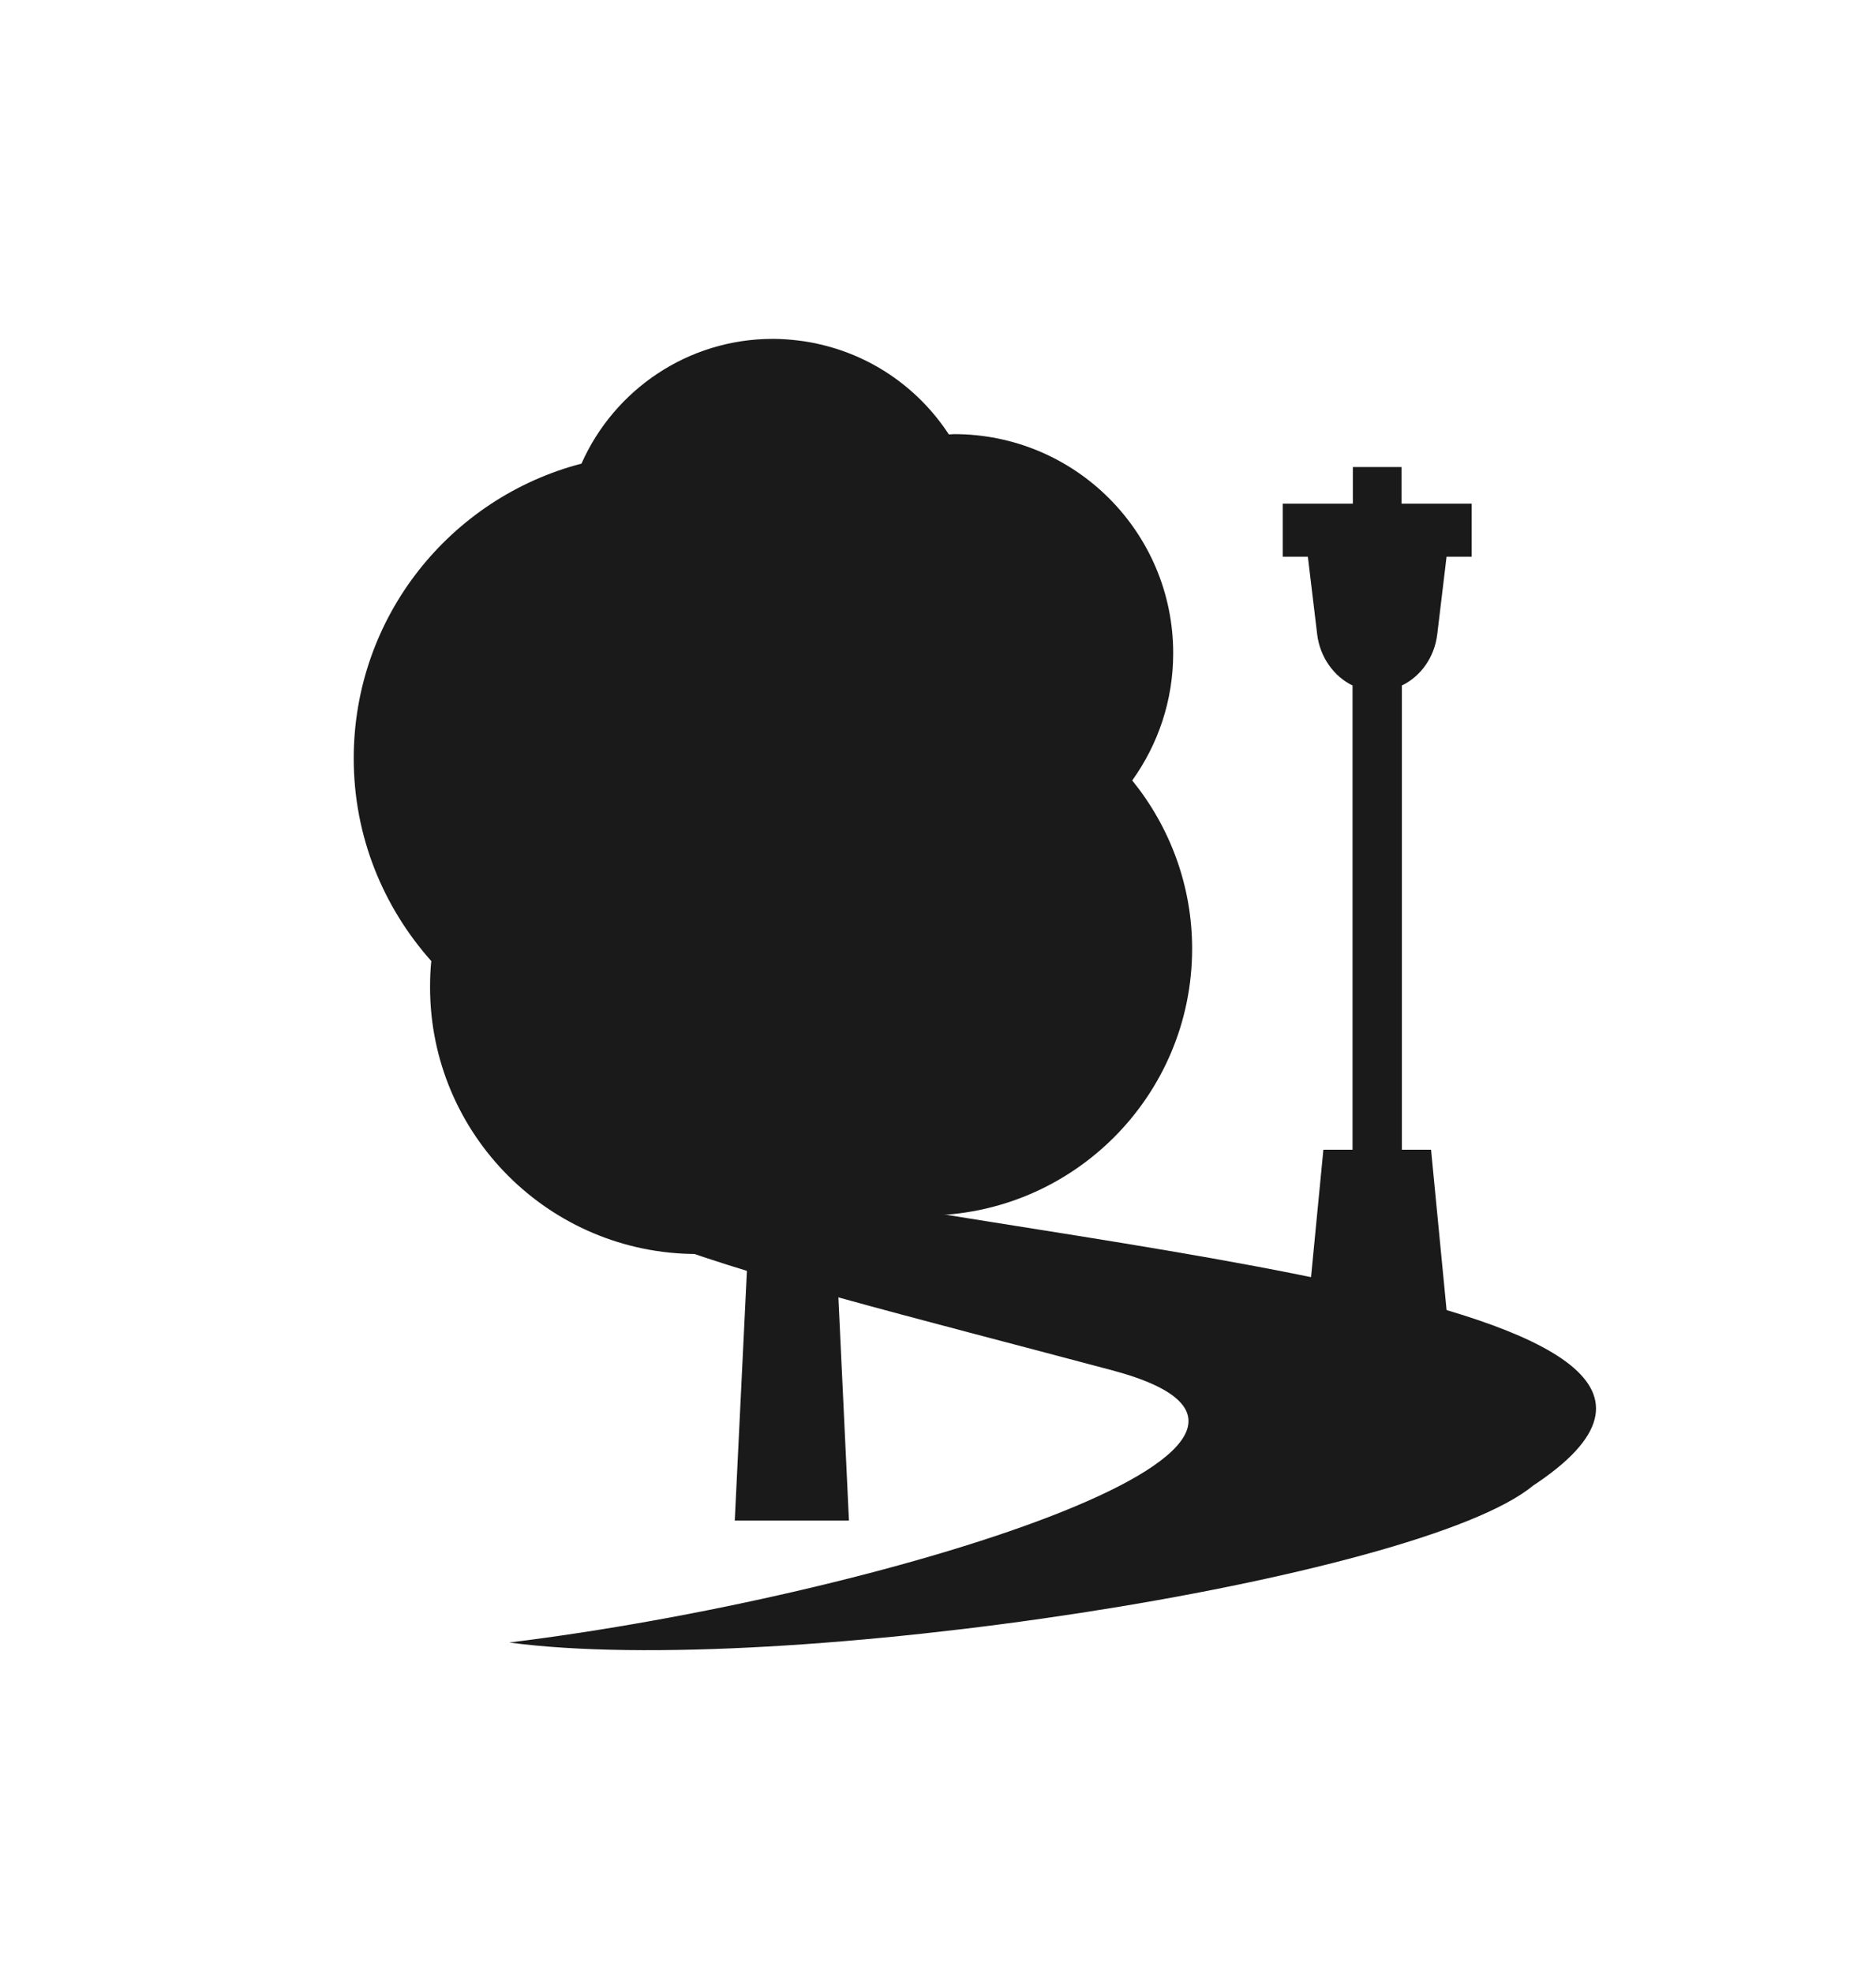 <?xml version="1.0" encoding="utf-8"?>
<!-- Generator: Adobe Illustrator 27.2.0, SVG Export Plug-In . SVG Version: 6.00 Build 0)  -->
<svg version="1.1" id="Ebene_1" xmlns="http://www.w3.org/2000/svg" xmlns:xlink="http://www.w3.org/1999/xlink" x="0px" y="0px"
	 viewBox="0 0 60.46 63.58" style="enable-background:new 0 0 60.46 63.58;" xml:space="preserve">
<style type="text/css">
	.st0{fill:#EDEDED;}
	.st1{opacity:0.1;fill:#546579;stroke:#60748C;stroke-width:1.025;stroke-miterlimit:10;}
	.st2{opacity:0.1;fill:#546579;stroke:#282F39;stroke-width:1.025;stroke-miterlimit:10;}
	.st3{opacity:0.1;fill:#546579;stroke:#546579;stroke-width:1.025;stroke-miterlimit:10;}
	.st4{fill:#60748C;stroke:#60748C;stroke-width:0.949;stroke-miterlimit:10;}
	.st5{fill:#282F39;}
	.st6{fill:#FFFFFF;}
	.st7{fill:#45AD4B;stroke:#45AD4B;stroke-width:0.898;stroke-miterlimit:10;}
	.st8{fill:#6DC5D8;stroke:#6DC5D8;stroke-width:0.949;stroke-miterlimit:10;}
	.st9{fill:#282F39;stroke:#FFFFFF;stroke-width:1.044;stroke-miterlimit:10;}
	.st10{fill:#45AD4B;stroke:#45AD4B;stroke-width:0.949;stroke-miterlimit:10;}
	.st11{fill:#A4C748;}
	.st12{fill:#45AD4B;stroke:#45AD4B;stroke-width:0.912;stroke-miterlimit:10;}
	.st13{fill:#C1252D;stroke:#C1252D;stroke-width:0.949;stroke-miterlimit:10;}
	.st14{fill:#C1252D;}
	.st15{fill:#C1252D;stroke:#C1252D;stroke-width:1.034;stroke-miterlimit:10;}
	.st16{fill:#C1252D;stroke:#C1252D;stroke-width:0.883;stroke-miterlimit:10;}
	.st17{fill:none;stroke:#282F39;stroke-width:2;stroke-linecap:round;stroke-linejoin:round;stroke-miterlimit:10;}
	.st18{fill:#45AD4B;}
	.st19{fill:#45AB4B;}
	.st20{fill:#60748C;}
	.st21{fill:#6DC5D8;}
	.st22{opacity:0.1;}
	.st23{fill:#5B7188;}
	.st24{fill:#97A2AF;}
	.st25{fill:#BABBBC;}
	.st26{fill:#5B7185;}
	.st27{fill:#A0C348;}
	.st28{fill:#45A84B;}
	.st29{fill:#BC252D;}
	.st30{fill:#6DC0D3;}
	.st31{fill:none;stroke:#C7D3D7;stroke-miterlimit:10;}
	.st32{opacity:0.1;fill:#757577;}
	.st33{fill:none;stroke:#FFFFFF;stroke-miterlimit:10;}
	.st34{opacity:0.6;}
	.st35{fill:#F1F3F4;}
	.st36{fill:none;stroke:#F1F3F4;stroke-miterlimit:10;}
	.st37{fill:#E8EAED;}
	.st38{fill:#F1F1F1;}
	.st39{fill:#646768;}
	.st40{opacity:0.25;fill:#757577;}
	.st41{fill:none;stroke:#6DC5D8;stroke-width:3;stroke-miterlimit:10;}
	.st42{fill:none;stroke:#C1252D;stroke-width:3;stroke-miterlimit:10;}
	.st43{fill:none;stroke:#45AD4B;stroke-width:3;stroke-miterlimit:10;}
	.st44{fill:#E7E7E7;}
	.st45{clip-path:url(#SVGID_00000129912521214867931860000001731817365815097984_);}
	.st46{clip-path:url(#SVGID_00000129912521214867931860000001731817365815097984_);fill:#F1F1F1;}
	.st47{clip-path:url(#SVGID_00000024686514024315820200000003593644502753782709_);}
	.st48{fill:#FEF9E8;}
	.st49{fill:#CEEAD6;}
	.st50{fill:#FCE8E6;}
	.st51{fill:none;stroke:#9CC0F9;stroke-width:3;stroke-miterlimit:10;}
	.st52{fill:none;stroke:#9CC0F9;stroke-miterlimit:10;}
	.st53{opacity:0.5;fill:#757577;}
	.st54{clip-path:url(#SVGID_00000129912521214867931860000001731817365815097984_);fill:#FFFFFF;}
	.st55{fill:none;stroke:#C1252D;stroke-width:9;stroke-miterlimit:10;}
	.st56{fill:none;stroke:#E7E7E7;stroke-width:9;stroke-miterlimit:10;}
	.st57{fill:none;stroke:#FFFFFF;stroke-width:3;stroke-miterlimit:10;}
	.st58{fill:none;stroke:#45AD4B;stroke-width:9;stroke-miterlimit:10;}
	.st59{fill:none;stroke:#6DC5D8;stroke-width:1.5;stroke-miterlimit:10;}
	.st60{opacity:0.25;clip-path:url(#SVGID_00000129912521214867931860000001731817365815097984_);fill:#757577;}
	.st61{fill:#292929;}
	.st62{fill-rule:evenodd;clip-rule:evenodd;}
	.st63{fill:#FF7578;}
	.st64{fill:#FFC9CA;}
	.st65{fill:#173042;}
	.st66{fill:#946B6B;}
	.st67{fill:none;}
	.st68{fill:#FFFFFF;stroke:#FFFFFF;stroke-width:7;stroke-miterlimit:10;}
	.st69{fill:#444444;}
	.st70{fill:#F73103;}
	.st71{fill:#FFBB39;}
	.st72{fill:#398229;}
	.st73{fill:#DE0505;}
	.st74{fill:#FF804E;}
	.st75{fill:#7ED668;}
	.st76{fill:#BF252D;}
	.st77{fill:#D4894D;}
	.st78{fill:#AD5512;}
	.st79{fill:#FF00FF;}
	.st80{fill:#FF3D75;}
	.st81{fill:#F28E1E;}
	.st82{fill:#2B6E53;}
	.st83{fill:#399150;}
	.st84{fill:#6A4A1D;}
	.st85{clip-path:url(#SVGID_00000066505975773783250980000008109547768206585257_);}
	.st86{clip-path:url(#SVGID_00000127760256557986011120000012176712220587061387_);}
	.st87{fill:#333333;}
	.st88{fill:url(#SVGID_00000060709970438340830980000002942928207543816587_);}
	.st89{fill:url(#SVGID_00000165233149951257498740000009806685562506194307_);}
	.st90{opacity:0.08;}
	.st91{fill:url(#SVGID_00000065076866472159781770000011508272864380127104_);}
	.st92{fill:#FCEED7;}
	.st93{fill:#FBD18B;}
	.st94{fill:#DEE1E5;}
	.st95{fill:#ED8D80;}
	.st96{fill:#E97361;}
	.st97{fill:#AE5649;}
	.st98{fill:#CACED5;}
	.st99{fill:#A8B0BB;}
	.st100{fill:#CACFD7;}
	.st101{fill:#EABF9A;}
	.st102{fill:#E4E7EB;}
	.st103{fill:#69D4F2;}
	.st104{fill:#B2DB7F;}
	.st105{fill:#9ED268;}
	.st106{fill:#F8F8F8;}
	.st107{fill:#F0F0F0;}
	.st108{fill:#738DBD;}
	.st109{fill:#E46D67;}
	.st110{fill:#24C1F0;}
	.st111{fill:#36B183;}
	.st112{fill:#FFB866;}
	.st113{fill:#FFD873;}
	.st114{fill-rule:evenodd;clip-rule:evenodd;fill:#485156;}
	.st115{fill:#58595B;}
	.st116{fill:#BF252D;stroke:#BF252D;stroke-width:2;stroke-miterlimit:10;}
	.st117{fill:#FFFFFF;stroke:#BF252D;stroke-width:4;stroke-linecap:round;stroke-linejoin:round;stroke-miterlimit:10;}
	.st118{fill-rule:evenodd;clip-rule:evenodd;fill:#BF252D;}
	.st119{fill:none;stroke:#FFFFFF;stroke-miterlimit:10;stroke-dasharray:1.011,1.011;}
	.st120{fill:none;stroke:#45AD4B;stroke-width:4;stroke-miterlimit:10;}
	.st121{fill:none;stroke:#C1252D;stroke-width:4;stroke-miterlimit:10;}
	.st122{opacity:0.2;fill:#45AD4B;}
	.st123{opacity:0.6;fill:#45AD4B;}
	.st124{fill:#44A049;}
	.st125{fill:#1A1A1A;}
	.st126{fill:#A3C648;}
	.st127{fill:#6DC3D6;}
	.st128{clip-path:url(#SVGID_00000085940187423076574390000016232681705775702932_);}
	.st129{opacity:0.5;fill:#45AD4B;}
	.st130{opacity:0.2;fill:#E7E7E7;}
	.st131{opacity:0.5;fill:#E7E7E7;}
	.st132{opacity:0.5;fill:#FFFFFF;}
	.st133{opacity:0.2;fill:#6DC5D8;}
	.st134{fill:none;stroke:#FFFFFF;stroke-width:2.5;stroke-miterlimit:10;}
	.st135{fill:none;stroke:#BF252D;stroke-width:5;stroke-miterlimit:10;}
	.st136{fill:#BF252D;stroke:#FFFFFF;stroke-width:3;stroke-miterlimit:10;}
	.st137{fill:#FFFFFF;stroke:#FFFFFF;stroke-width:5.5;stroke-miterlimit:10;}
	.st138{fill:none;stroke:#BF252D;stroke-width:3;stroke-miterlimit:10;}
	.st139{fill:#BF252D;stroke:#FFFFFF;stroke-width:4.5;stroke-miterlimit:10;}
	.st140{fill:#BF252D;stroke:#FFFFFF;stroke-miterlimit:10;}
	.st141{fill:#F7E921;}
	.st142{fill:#6E81B5;}
	.st143{fill:#466087;}
	.st144{fill:#FFAEA8;}
	.st145{fill:#FFE152;}
	.st146{fill:#96C869;}
	.st147{fill:#ADB3BD;}
	.st148{fill:#CACED8;}
	.st149{fill:#40CAEF;}
	.st150{fill:#276F80;}
	.st151{fill:#878F9E;}
	.st152{fill:#EEF0F3;}
	.st153{fill:#1E505B;}
	.st154{fill:#9C80EA;}
	.st155{fill:#FAC955;}
	.st156{clip-path:url(#SVGID_00000016796655728464630730000010031814711222319023_);}
	.st157{fill:#E5EAEB;}
	.st158{fill:#ADB4B9;}
	.st159{fill:#495D72;}
	.st160{fill:#28384C;}
	.st161{fill:#E9B816;}
	.st162{fill:#DB352E;}
	.st163{fill:#366DB4;}
	.st164{fill:#753489;}
	.st165{fill:#57A9BF;}
	.st166{fill:#25AC86;}
	.st167{fill:#F56363;}
	.st168{fill:#BD5A45;}
	.st169{fill:#F0EABD;}
	.st170{fill:#EB8819;}
	.st171{fill:#C3411E;}
	.st172{fill:#205B75;}
	.st173{fill:#C8D9E8;}
	.st174{fill:#A9B9CA;}
	.st175{fill:#114559;}
	.st176{fill:#DFE8F2;}
	.st177{fill:#E3B933;}
	.st178{fill:#E96374;}
	.st179{fill:#80EAFF;}
	.st180{fill:#FFFFFF;stroke:#C1252D;stroke-width:7;stroke-miterlimit:10;}
	.st181{fill:#FFFFFF;stroke:#45AD4B;stroke-width:7;stroke-miterlimit:10;}
	.st182{fill:#B4BCBD;}
	.st183{fill:#CED7DA;}
	.st184{fill:none;stroke:#45AD4B;stroke-width:2;stroke-miterlimit:10;}
	.st185{fill:#6DC3D6;stroke:#FFFFFF;stroke-width:0.1;stroke-miterlimit:10;}
	.st186{fill:#C1252D;stroke:#FFFFFF;stroke-width:0.1;stroke-miterlimit:10;}
	.st187{fill:#A3C648;stroke:#FFFFFF;stroke-width:0.1;stroke-miterlimit:10;}
	.st188{fill:#45AB4B;stroke:#FFFFFF;stroke-width:0.1;stroke-miterlimit:10;}
	.st189{fill:none;stroke:#60748C;stroke-linecap:round;stroke-linejoin:round;stroke-miterlimit:10;stroke-dasharray:2,4;}
	.st190{fill:#F0F0F0;stroke:#C1252D;stroke-width:7;stroke-miterlimit:10;}
	.st191{fill:#F0F0F0;stroke:#45AD4B;stroke-width:7;stroke-miterlimit:10;}
	.st192{opacity:0.3;}
	.st193{opacity:0.3;fill:#5B7188;}
	.st194{fill:#EDEDED;stroke:#C1252D;stroke-width:6;stroke-miterlimit:10;}
	.st195{fill:#5B7188;stroke:#EDEDED;stroke-miterlimit:10;}
	.st196{fill:#EDEDED;stroke:#45AD4B;stroke-width:6;stroke-miterlimit:10;}
	.st197{fill:#FFFFFF;stroke:#C1252D;stroke-width:6;stroke-miterlimit:10;}
	.st198{fill:#FFFFFF;stroke:#45AD4B;stroke-width:6;stroke-miterlimit:10;}
	.st199{fill:none;stroke:#6DC5D8;stroke-linecap:round;stroke-linejoin:round;}
	.st200{fill:none;stroke:#6DC5D8;stroke-linecap:round;stroke-linejoin:round;stroke-dasharray:4.894,7.83;}
	.st201{fill:none;stroke:#6DC5D8;stroke-linecap:round;stroke-linejoin:round;stroke-dasharray:5.132,8.211;}
	.st202{fill:none;stroke:#6DC5D8;stroke-linecap:round;stroke-linejoin:round;stroke-miterlimit:10;stroke-dasharray:5,8;}
	.st203{fill:#45AC4B;}
	.st204{fill:#C0252D;}
	.st205{fill:#6DC4D7;}
	.st206{fill:#5B7189;}
	.st207{fill:none;stroke:#60748C;stroke-width:1.5;stroke-miterlimit:10;}
	.st208{opacity:0.4;}
	.st209{fill:none;stroke:#60748C;stroke-width:2;stroke-linecap:round;stroke-linejoin:round;stroke-miterlimit:10;}
	.st210{opacity:0.54;fill:#FFFFFF;}
	.st211{clip-path:url(#SVGID_00000116210760889748484540000012853462456061563839_);}
	.st212{opacity:0.5;fill:#5B7188;}
	.st213{opacity:0.1;fill:#60748C;}
	.st214{clip-path:url(#SVGID_00000056413711345217968090000004038237264812394132_);}
	.st215{display:none;}
	.st216{display:inline;fill:#FFFFFF;}
	.st217{display:inline;fill:#090C11;}
	.st218{display:inline;fill:#4A596E;}
	.st219{fill:#546579;}
	.st220{fill:#6F88A6;}
	.st221{opacity:0.1;fill:none;stroke:#FFFFFF;stroke-miterlimit:10;}
	.st222{display:none;fill:#6DC5D8;}
	.st223{opacity:0.45;fill:#60748C;}
	.st224{opacity:0.03;clip-path:url(#SVGID_00000145750391416109583260000015006959607697808041_);}
	.st225{clip-path:url(#SVGID_00000145750391416109583260000015006959607697808041_);}
	
		.st226{clip-path:url(#SVGID_00000145750391416109583260000015006959607697808041_);fill:#FFFFFF;stroke:#60748C;stroke-width:1.5;stroke-miterlimit:10;}
	.st227{opacity:0.4;clip-path:url(#SVGID_00000145750391416109583260000015006959607697808041_);}
	.st228{clip-path:url(#SVGID_00000079466024413626862220000002801399128815026849_);}
	.st229{opacity:0.05;clip-path:url(#SVGID_00000079466024413626862220000002801399128815026849_);}
	.st230{fill:#575756;}
	
		.st231{clip-path:url(#SVGID_00000079466024413626862220000002801399128815026849_);fill:#FFFFFF;stroke:#60748C;stroke-width:1.5;stroke-miterlimit:10;}
	.st232{opacity:0.4;clip-path:url(#SVGID_00000079466024413626862220000002801399128815026849_);}
	.st233{fill:#FFFFFF;stroke:#60748C;stroke-width:1.5;stroke-miterlimit:10;}
	.st234{fill:#A5C848;}
	.st235{opacity:0.2;}
	.st236{clip-path:url(#SVGID_00000151526177080062057760000007789667580853461644_);}
	.st237{clip-path:url(#SVGID_00000049904853877839747250000012071652695274005689_);}
	.st238{fill:none;stroke:#60748C;stroke-width:3;stroke-miterlimit:10;}
	.st239{fill:#EDEDED;stroke:#C0252D;stroke-width:3;stroke-miterlimit:10;}
	.st240{clip-path:url(#SVGID_00000136383506811199447510000012376757655527598524_);}
	.st241{opacity:0.1;fill:#546579;}
	.st242{opacity:0.05;}
	.st243{fill:#606060;}
	.st244{opacity:0.15;}
	.st245{opacity:0.5;}
	.st246{fill:#535353;}
	.st247{opacity:0.7;}
	.st248{filter:url(#Adobe_OpacityMaskFilter);}
	.st249{filter:url(#Adobe_OpacityMaskFilter_00000000190565253447451080000001102677589958744705_);}
	
		.st250{mask:url(#SVGID_00000008130719762911341460000013199495900429801379_);fill:url(#SVGID_00000048471499938357220530000009764882050732086966_);}
	.st251{filter:url(#Adobe_OpacityMaskFilter_00000105388216448410327970000010049043190668812437_);}
	.st252{filter:url(#Adobe_OpacityMaskFilter_00000070826156266490715030000009677342073242869896_);}
	
		.st253{mask:url(#SVGID_00000043458433758590127890000000979196777799601552_);fill:url(#SVGID_00000164499416750194683160000004561736398020916400_);}
	.st254{filter:url(#Adobe_OpacityMaskFilter_00000160186204355791402000000016357384203815696524_);}
	.st255{filter:url(#Adobe_OpacityMaskFilter_00000036245562297174640460000005547176325747842216_);}
	
		.st256{mask:url(#SVGID_00000004531786269387202010000017664210738103124668_);fill:url(#SVGID_00000049943182360120267550000009807971992507055261_);}
	.st257{filter:url(#Adobe_OpacityMaskFilter_00000007410717622653499580000015274352449752331924_);}
	.st258{filter:url(#Adobe_OpacityMaskFilter_00000088122704907008808510000017203614379128059534_);}
	
		.st259{mask:url(#SVGID_00000016069817868003066000000007377401508571723666_);fill:url(#SVGID_00000182516725633569500920000010029590655437274003_);}
	.st260{filter:url(#Adobe_OpacityMaskFilter_00000147939400275625417910000005626724694676506773_);}
	.st261{filter:url(#Adobe_OpacityMaskFilter_00000084524214789258889800000007146076077060411550_);}
	
		.st262{mask:url(#SVGID_00000129168274091519301350000018391448790684973225_);fill:url(#SVGID_00000017481998312296726370000004915707766246300094_);}
	.st263{filter:url(#Adobe_OpacityMaskFilter_00000070825050584702241940000002714647806688221327_);}
	.st264{filter:url(#Adobe_OpacityMaskFilter_00000090291522304946856970000008885269783327657856_);}
	
		.st265{mask:url(#SVGID_00000060735599090942096970000007925751018790247324_);fill:url(#SVGID_00000165943653771870427860000006309388754430761900_);}
	.st266{filter:url(#Adobe_OpacityMaskFilter_00000016047464179775413700000007171152434051539110_);}
	.st267{filter:url(#Adobe_OpacityMaskFilter_00000007393721799871223270000000079377072613360058_);}
	
		.st268{mask:url(#SVGID_00000135685700329973348050000014041024725893357452_);fill:url(#SVGID_00000013884363241863656350000011294006505245620126_);}
	.st269{opacity:0.8;}
	.st270{filter:url(#Adobe_OpacityMaskFilter_00000122719045667527968930000005334030316918485947_);}
	.st271{filter:url(#Adobe_OpacityMaskFilter_00000063635005371769014240000002951352405758722195_);}
	
		.st272{mask:url(#SVGID_00000174594606716444993240000004042527430727439260_);fill:url(#SVGID_00000097483888997647832390000013965526298917642924_);}
	.st273{fill:none;stroke:#1A1A1A;stroke-width:4;stroke-miterlimit:10;}
	.st274{fill:none;stroke:#60748C;stroke-width:4;stroke-miterlimit:10;}
</style>
<g>
	<path class="st125" d="M16.41,52.93c11.89-1.46,28.12-6.45,19.44-8.77c-12.74-3.4-22.56-5.52-15.99-8.47
		c8.83-2.4-1.09,1.07,1.62,1.75c10.94,2.77,37.47,4.15,27.92,10.44C45.75,50.9,25.18,54.1,16.41,52.93z"/>
	<path class="st125" d="M36.49,25.15c0.83-1.16,1.32-2.57,1.32-4.1c0-3.9-3.16-7.06-7.06-7.06c-0.06,0-0.11,0.01-0.17,0.01
		c-0.94-1.44-2.41-2.5-4.14-2.9l0,0c0,0,0,0,0,0c-0.24-0.06-0.49-0.1-0.74-0.13c-0.26-0.03-0.52-0.05-0.79-0.05
		c-2.75,0-5.12,1.65-6.17,4.02c-4.22,1.1-7.34,4.93-7.34,9.5c0,2.51,0.95,4.79,2.5,6.53c-0.03,0.28-0.04,0.56-0.04,0.84
		c0,4.75,3.85,8.6,8.6,8.6c0.27,0,0.97-0.01,1.64-0.04L23.68,49l0,0l0,0h1.84l0,0h1.84l-0.49-10.36c0.92,0.34,1.91,0.53,2.95,0.53
		c4.75,0,8.6-3.85,8.6-8.6C38.42,28.52,37.69,26.63,36.49,25.15z"/>
	<path class="st125" d="M46.65,42.52l-0.53-5.47h-0.94V22.09c0.6-0.29,1.05-0.9,1.14-1.65l0.3-2.5h0.81v-1.71h-2.26v-1.18H43.6v1.18
		h-2.26v1.71h0.81l0.3,2.5c0.09,0.74,0.54,1.36,1.14,1.65v14.96h-0.94l-0.53,5.47"/>
</g>
</svg>
